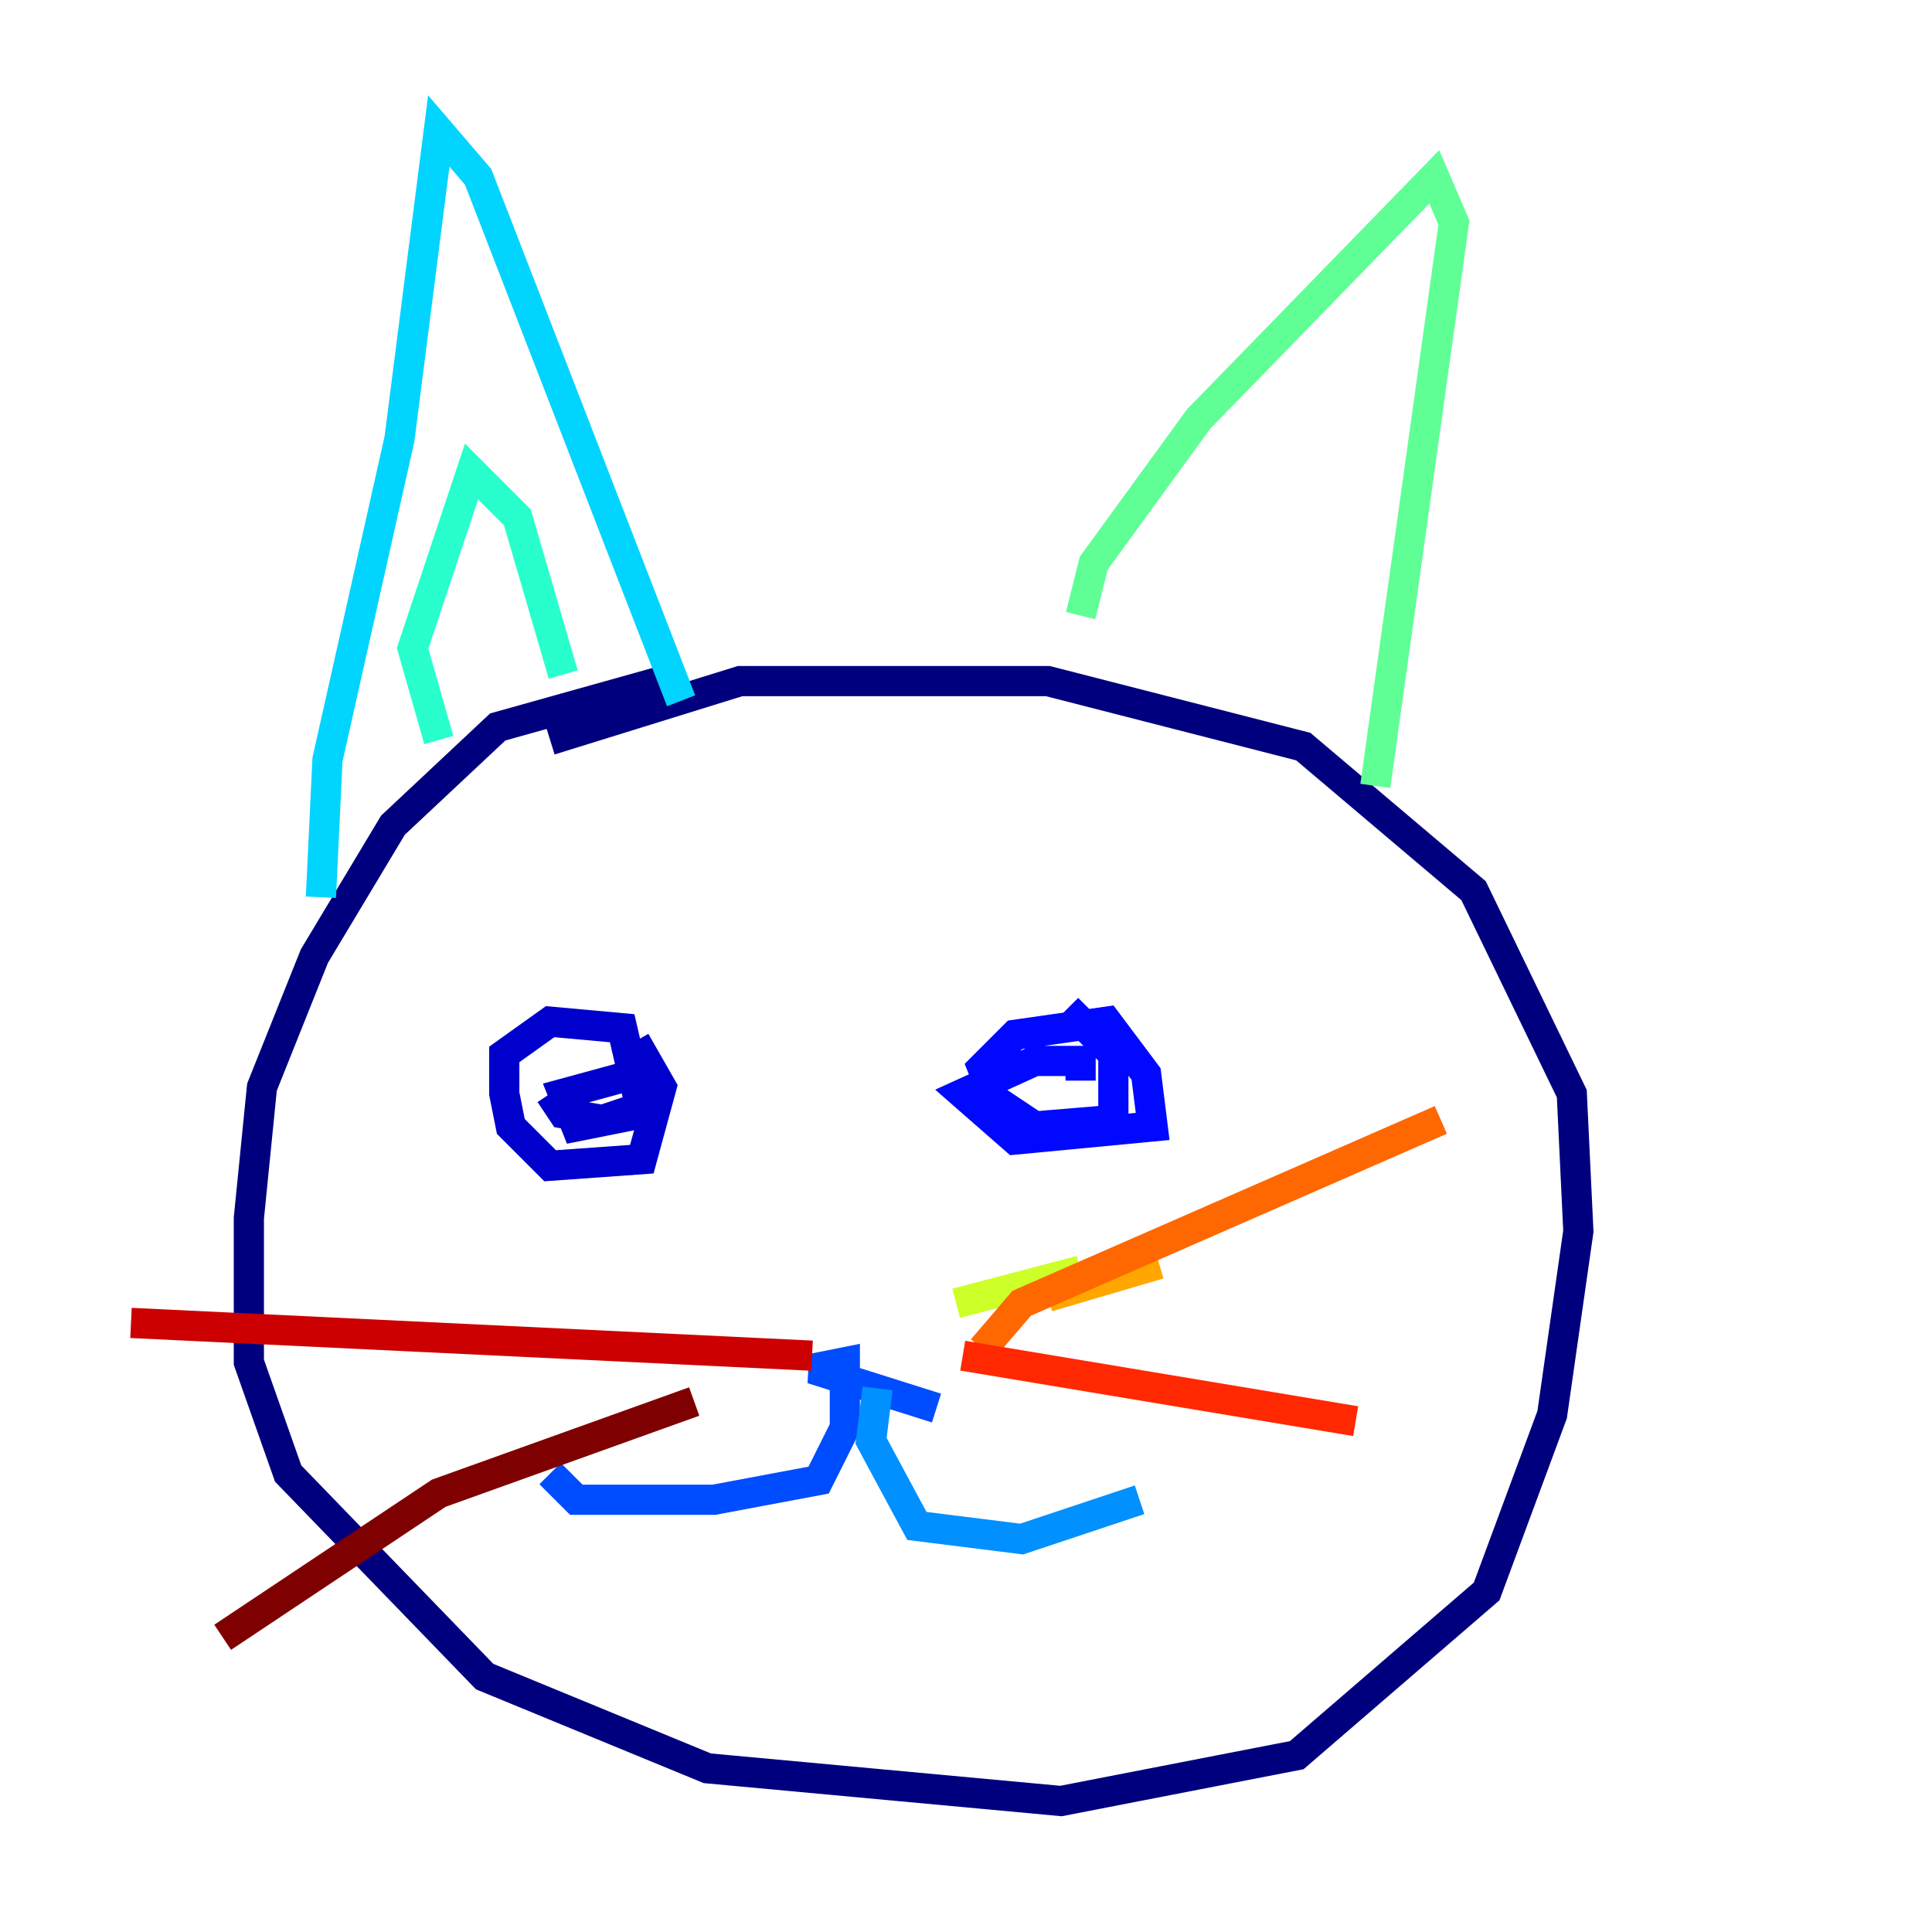 <?xml version="1.0" encoding="utf-8" ?>
<svg baseProfile="tiny" height="128" version="1.2" viewBox="0,0,128,128" width="128" xmlns="http://www.w3.org/2000/svg" xmlns:ev="http://www.w3.org/2001/xml-events" xmlns:xlink="http://www.w3.org/1999/xlink"><defs /><polyline fill="none" points="43.824,45.125 32.976,48.163 26.034,54.671 20.827,63.349 17.356,72.027 16.488,80.705 16.488,90.251 19.091,97.627 32.108,111.078 46.861,117.153 70.291,119.322 85.912,116.285 98.495,105.437 102.834,93.722 104.57,81.573 104.136,72.461 97.627,59.01 86.346,49.464 69.424,45.125 49.031,45.125 36.447,49.031" stroke="#00007f" stroke-width="2" /><polyline fill="none" points="42.088,68.99 43.824,72.027 42.522,76.8 36.447,77.234 33.844,74.63 33.41,72.461 33.41,69.858 36.447,67.688 41.22,68.122 42.522,73.763 38.183,74.63 37.315,72.461 42.088,71.159 42.522,73.329 39.919,74.197 37.315,73.763 36.447,72.461" stroke="#0000cc" stroke-width="2" /><polyline fill="none" points="70.725,66.82 73.763,69.858 73.763,74.197 68.556,74.63 65.953,72.895 65.085,70.725 67.254,68.556 73.329,67.688 75.932,71.159 76.366,74.63 67.254,75.498 63.783,72.461 68.556,70.291 71.593,70.291 71.593,71.593" stroke="#0008ff" stroke-width="2" /><polyline fill="none" points="62.047,93.288 53.803,90.685 55.973,90.251 55.973,94.59 54.237,98.061 47.295,99.363 38.183,99.363 36.447,97.627" stroke="#004cff" stroke-width="2" /><polyline fill="none" points="58.142,91.986 57.709,95.458 60.746,101.098 67.688,101.966 75.498,99.363" stroke="#0090ff" stroke-width="2" /><polyline fill="none" points="21.261,59.444 21.695,50.332 26.468,29.071 29.071,8.678 31.675,11.715 45.125,46.427" stroke="#00d4ff" stroke-width="2" /><polyline fill="none" points="29.071,49.031 27.336,42.956 31.241,31.241 34.278,34.278 37.315,44.691" stroke="#29ffcd" stroke-width="2" /><polyline fill="none" points="71.593,40.786 72.461,37.315 79.403,27.77 95.024,11.715 96.325,14.752 91.119,52.068" stroke="#5fff96" stroke-width="2" /><polyline fill="none" points="79.403,43.39 79.403,43.39" stroke="#96ff5f" stroke-width="2" /><polyline fill="none" points="63.349,86.346 71.593,84.176" stroke="#cdff29" stroke-width="2" /><polyline fill="none" points="69.424,86.346 69.424,86.346" stroke="#ffe500" stroke-width="2" /><polyline fill="none" points="69.424,85.912 76.8,83.742" stroke="#ffa600" stroke-width="2" /><polyline fill="none" points="65.085,89.383 67.688,86.346 95.458,74.197" stroke="#ff6700" stroke-width="2" /><polyline fill="none" points="63.783,89.817 89.817,94.156" stroke="#ff2800" stroke-width="2" /><polyline fill="none" points="53.803,89.817 8.678,87.647" stroke="#cc0000" stroke-width="2" /><polyline fill="none" points="45.993,92.854 29.071,98.929 14.752,108.475" stroke="#7f0000" stroke-width="2" /></svg>